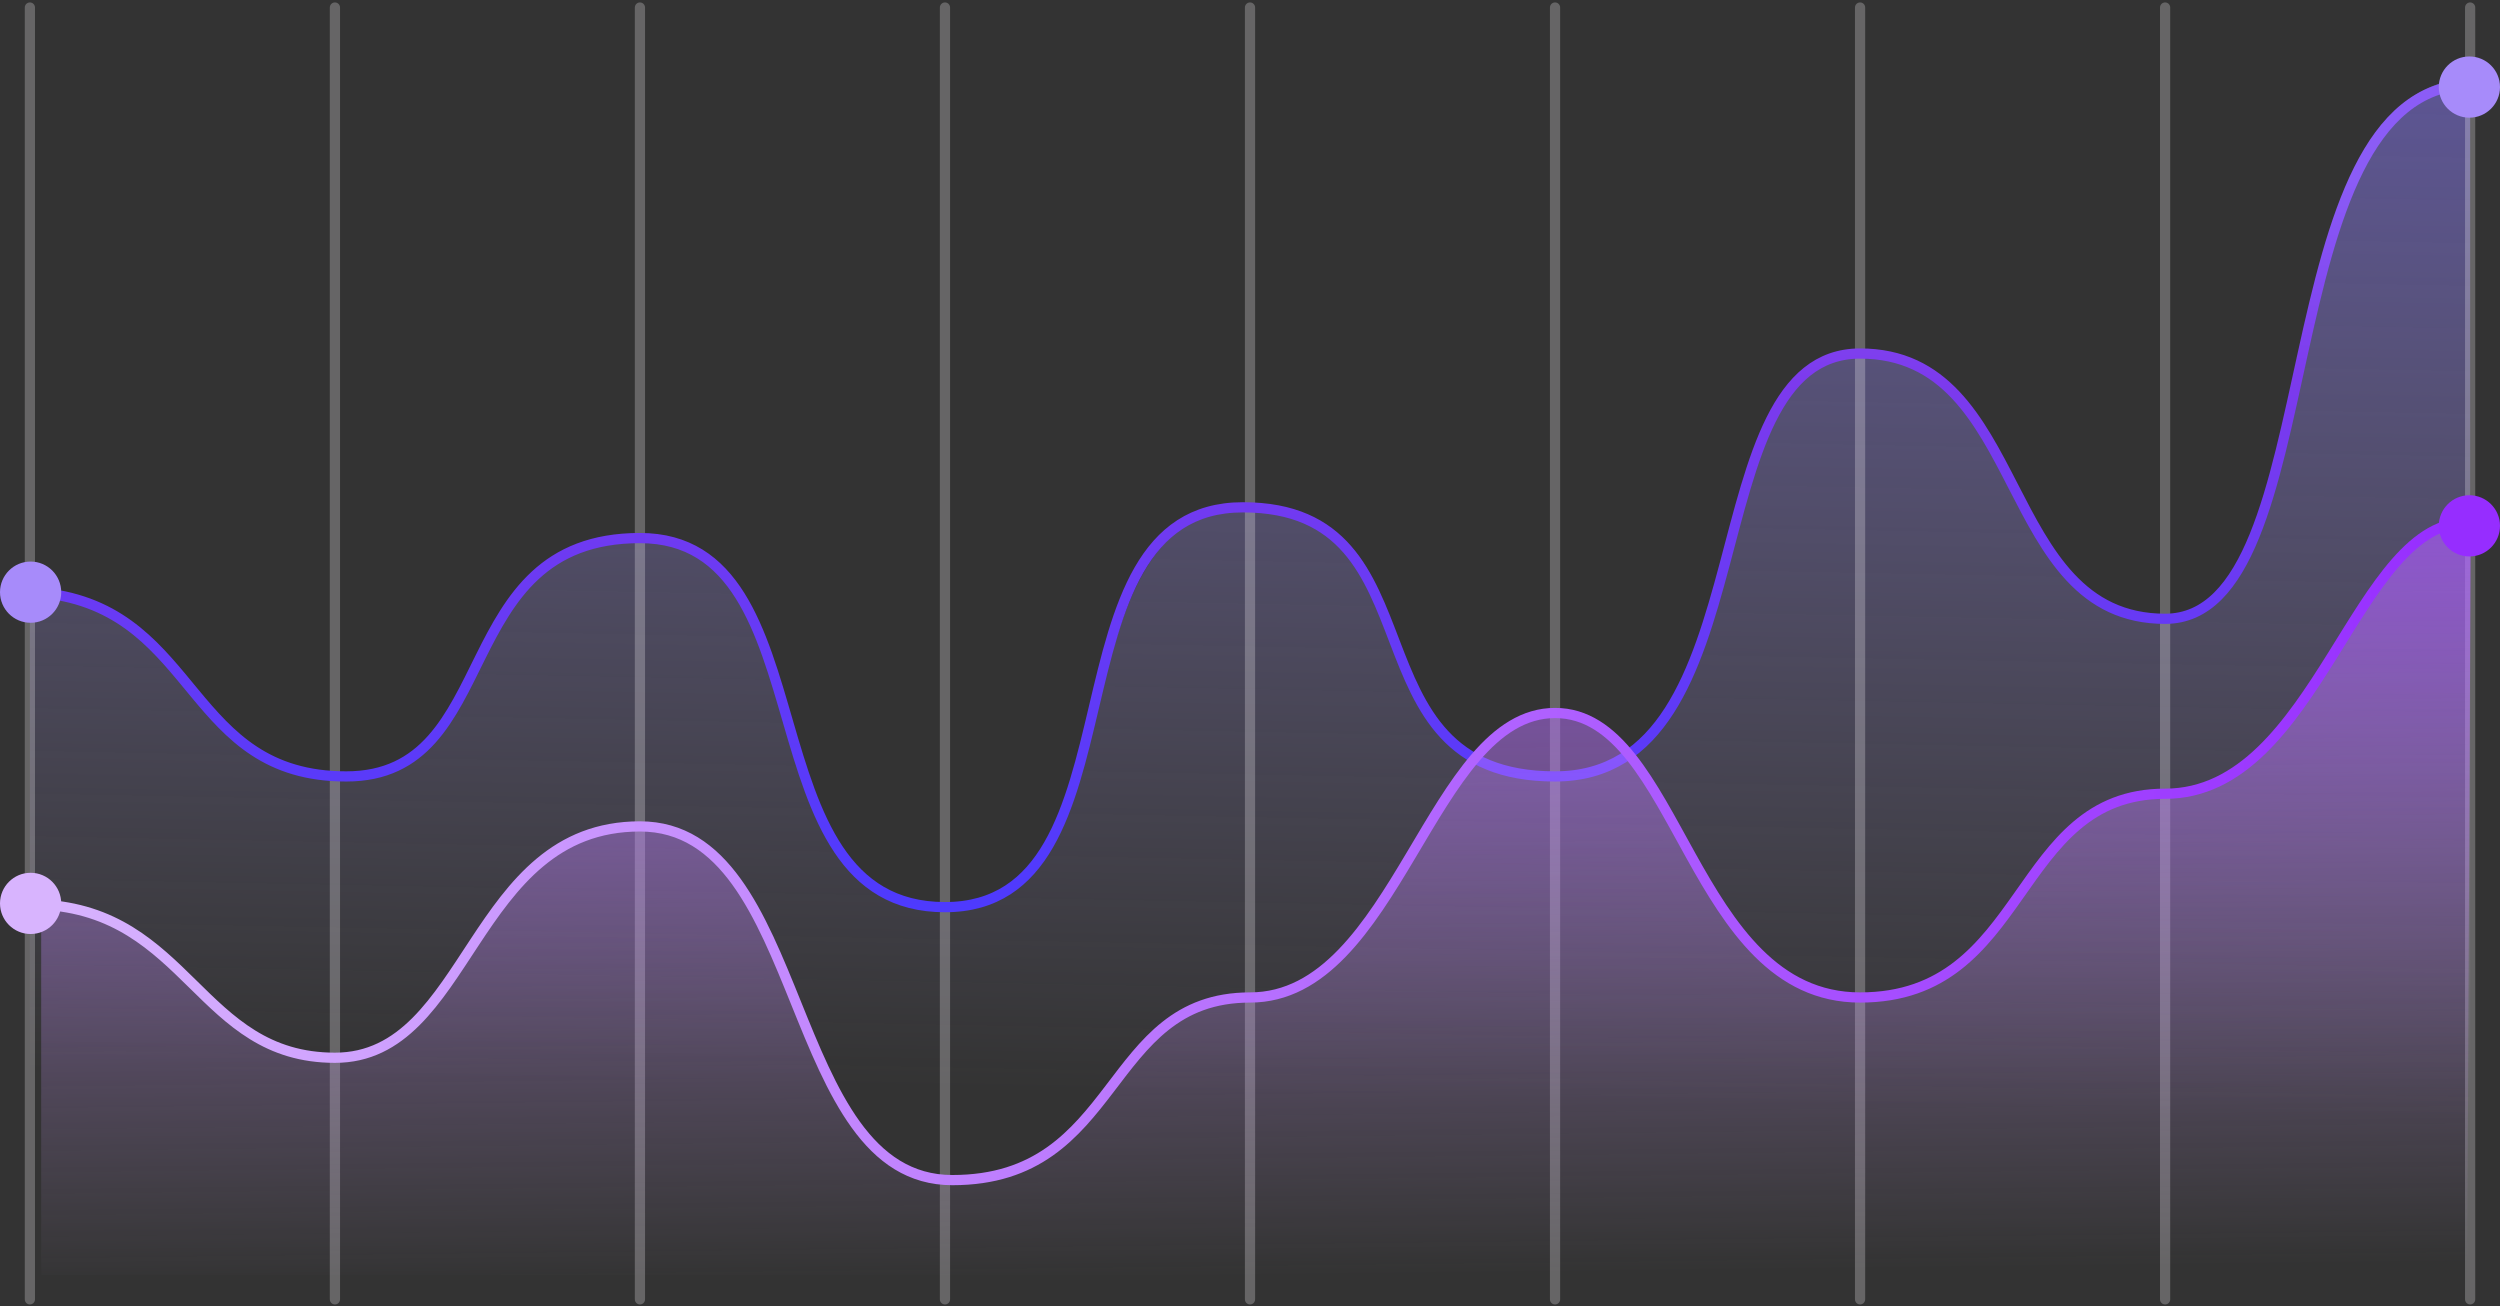 <svg width="490" height="256" viewBox="0 0 490 256" fill="none" xmlns="http://www.w3.org/2000/svg">
<rect x="0" y="0" width="490" height="256" fill="#333333" stroke="none"/>
<path d="M484.147 123.294V252.28L5.858 250.465V120.12L9.977 116.419C38.94 120.576 38.21 152.557 67.861 152.557C97.511 152.557 87.79 105.462 125.431 105.462C163.073 105.462 145.36 177.8 185.218 177.8C225.075 177.8 205.147 99.434 245.004 99.434C284.862 99.434 262.72 152.18 304.791 152.18C346.861 152.18 331.361 69.293 364.577 69.293C397.793 69.293 391.148 121.286 424.364 121.286C457.58 121.286 443.539 16.181 484.15 15.416V123.297L484.147 123.294Z" fill="url(#paint0_linear_290_944)"/>
<g style="mix-blend-mode:overlay" opacity="0.25">
<path d="M5.858 1.476V254.671" stroke="#FEFDFF" stroke-width="2" stroke-linecap="round" stroke-linejoin="round"/>
</g>
<g style="mix-blend-mode:overlay" opacity="0.25">
<path d="M65.645 1.476V254.671" stroke="#FEFDFF" stroke-width="2" stroke-linecap="round" stroke-linejoin="round"/>
</g>
<g style="mix-blend-mode:overlay" opacity="0.25">
<path d="M125.428 1.476V254.671" stroke="#FEFDFF" stroke-width="2" stroke-linecap="round" stroke-linejoin="round"/>
</g>
<g style="mix-blend-mode:overlay" opacity="0.25">
<path d="M185.214 1.476V254.671" stroke="#FEFDFF" stroke-width="2" stroke-linecap="round" stroke-linejoin="round"/>
</g>
<g style="mix-blend-mode:overlay" opacity="0.25">
<path d="M245.001 1.476V254.671" stroke="#FEFDFF" stroke-width="2" stroke-linecap="round" stroke-linejoin="round"/>
</g>
<g style="mix-blend-mode:overlay" opacity="0.25">
<path d="M304.787 1.476V254.671" stroke="#FEFDFF" stroke-width="2" stroke-linecap="round" stroke-linejoin="round"/>
</g>
<g style="mix-blend-mode:overlay" opacity="0.25">
<path d="M364.574 1.476V254.671" stroke="#FEFDFF" stroke-width="2" stroke-linecap="round" stroke-linejoin="round"/>
</g>
<g style="mix-blend-mode:overlay" opacity="0.25">
<path d="M424.36 1.476V254.671" stroke="#FEFDFF" stroke-width="2" stroke-linecap="round" stroke-linejoin="round"/>
</g>
<g style="mix-blend-mode:overlay" opacity="0.25">
<path d="M484.147 1.476V254.671" stroke="#FEFDFF" stroke-width="2" stroke-linecap="round" stroke-linejoin="round"/>
</g>
<path d="M484.147 16.546C443.536 17.311 457.267 121.286 424.36 121.286C391.454 121.286 397.79 69.293 364.574 69.293C331.358 69.293 346.858 152.18 304.787 152.18C262.717 152.18 283.461 99.434 243.604 99.434C203.746 99.434 225.072 177.8 185.214 177.8C145.357 177.8 163.073 105.462 125.428 105.462C87.783 105.462 98.857 152.18 67.857 152.18C36.858 152.18 38.94 120.573 9.977 116.415C8.67 116.226 7.297 116.129 5.858 116.129" stroke="url(#paint1_linear_290_944)" stroke-width="2" stroke-miterlimit="10"/>
<path d="M483.57 249.89H8.071V177.3C36.989 178.685 39.714 207.325 65.641 207.325C91.568 207.325 92.212 161.976 125.428 161.976C158.644 161.976 151.998 231.301 185.214 231.301C218.43 231.301 216.214 195.508 245.001 195.508C273.788 195.508 280.429 139.748 304.787 139.748C329.145 139.748 331.358 195.508 364.574 195.508C397.79 195.508 393.361 155.572 424.36 155.572C455.36 155.572 461.818 100.876 484.269 102.072C484.269 106.593 483.57 245.994 483.57 249.89Z" fill="url(#paint2_linear_290_944)"/>
<path d="M484.147 102.448C461.696 101.253 454.41 155.572 424.364 155.572C394.317 155.572 397.793 195.508 364.577 195.508C331.361 195.508 329.149 139.748 304.791 139.748C280.433 139.748 273.791 195.508 245.004 195.508C216.217 195.508 219.877 231.301 186.661 231.301C153.446 231.301 158.647 161.977 125.431 161.977C92.215 161.977 92.215 207.321 65.645 207.321C39.074 207.321 36.992 178.681 8.074 177.296C7.365 177.248 6.612 177.226 5.862 177.226" stroke="url(#paint3_linear_290_944)" stroke-width="2" stroke-miterlimit="10"/>
<path d="M6 122.066C9.314 122.066 12 119.38 12 116.066C12 112.752 9.314 110.066 6 110.066C2.686 110.066 0 112.752 0 116.066C0 119.38 2.686 122.066 6 122.066Z" fill="#A78BFA"/>
<path d="M484 23.066C487.314 23.066 490 20.38 490 17.066C490 13.752 487.314 11.066 484 11.066C480.686 11.066 478 13.752 478 17.066C478 20.38 480.686 23.066 484 23.066Z" fill="#A78BFA"/>
<path d="M484 109.066C487.314 109.066 490 106.38 490 103.066C490 99.752 487.314 97.066 484 97.066C480.686 97.066 478 99.752 478 103.066C478 106.38 480.686 109.066 484 109.066Z" fill="#962DFF"/>
<path d="M6 183.066C9.314 183.066 12 180.38 12 177.066C12 173.752 9.314 171.066 6 171.066C2.686 171.066 0 173.752 0 177.066C0 180.38 2.686 183.066 6 183.066Z" fill="#D8B4FE"/>
<defs>
<linearGradient id="paint0_linear_290_944" x1="244.529" y1="214.541" x2="252.794" y2="-211.979" gradientUnits="userSpaceOnUse">
<stop stop-color="#C4B5FD" stop-opacity="0"/>
<stop offset="1" stop-color="#4A3AFF"/>
</linearGradient>
<linearGradient id="paint1_linear_290_944" x1="244.557" y1="36.672" x2="245.53" y2="185.941" gradientUnits="userSpaceOnUse">
<stop stop-color="#8B5CF6"/>
<stop offset="0.26" stop-color="#7C3AED"/>
<stop offset="1" stop-color="#4A3AFF"/>
</linearGradient>
<linearGradient id="paint2_linear_290_944" x1="245.073" y1="250.227" x2="242.622" y2="35.681" gradientUnits="userSpaceOnUse">
<stop stop-color="#D8B4FE" stop-opacity="0"/>
<stop offset="1" stop-color="#962DFF"/>
</linearGradient>
<linearGradient id="paint3_linear_290_944" x1="5.858" y1="191.143" x2="484.147" y2="191.143" gradientUnits="userSpaceOnUse">
<stop stop-color="#D8B4FE"/>
<stop offset="1" stop-color="#962DFF"/>
</linearGradient>
</defs>
</svg>
